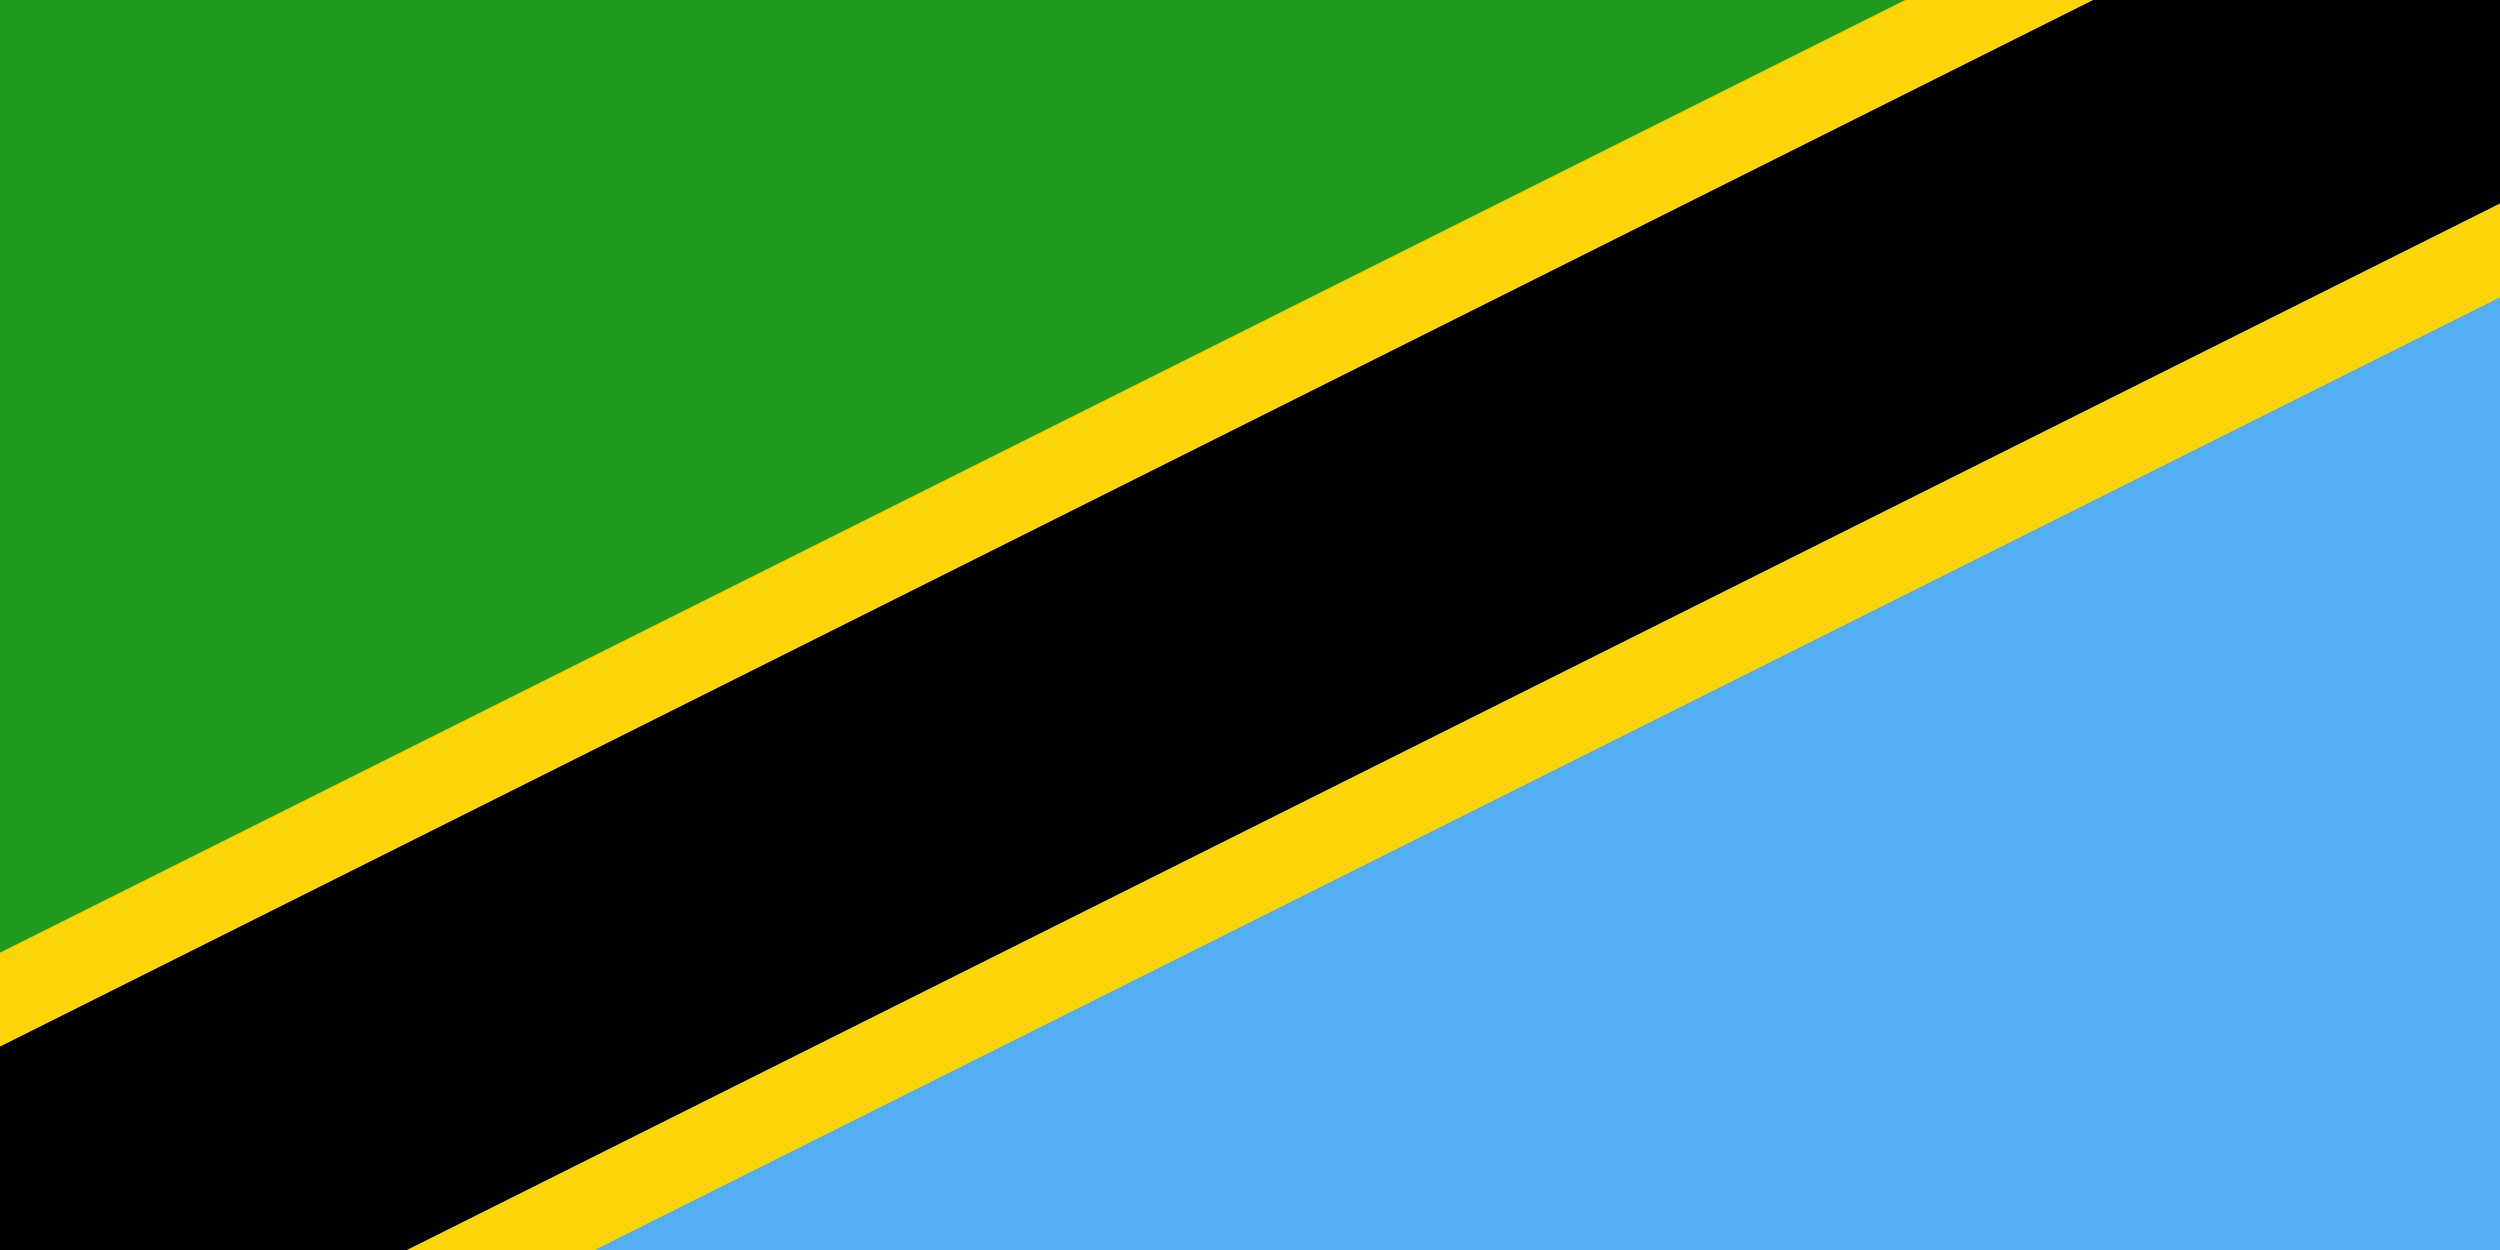 <svg width="240" height="120" viewBox="0 0 240 120" fill="none" xmlns="http://www.w3.org/2000/svg">
<path d="M0 120V0H240L0 120Z" fill="#1E9A1C"/>
<path d="M240 0V120H0L240 0Z" fill="#54AEF2"/>
<path d="M182.912 0H240V28.544L57.088 120H0V91.456L182.912 0Z" fill="#FDD406"/>
<path d="M200.94 0H240V19.53L39.06 120H0V100.47L200.94 0Z" fill="black"/>
</svg>
